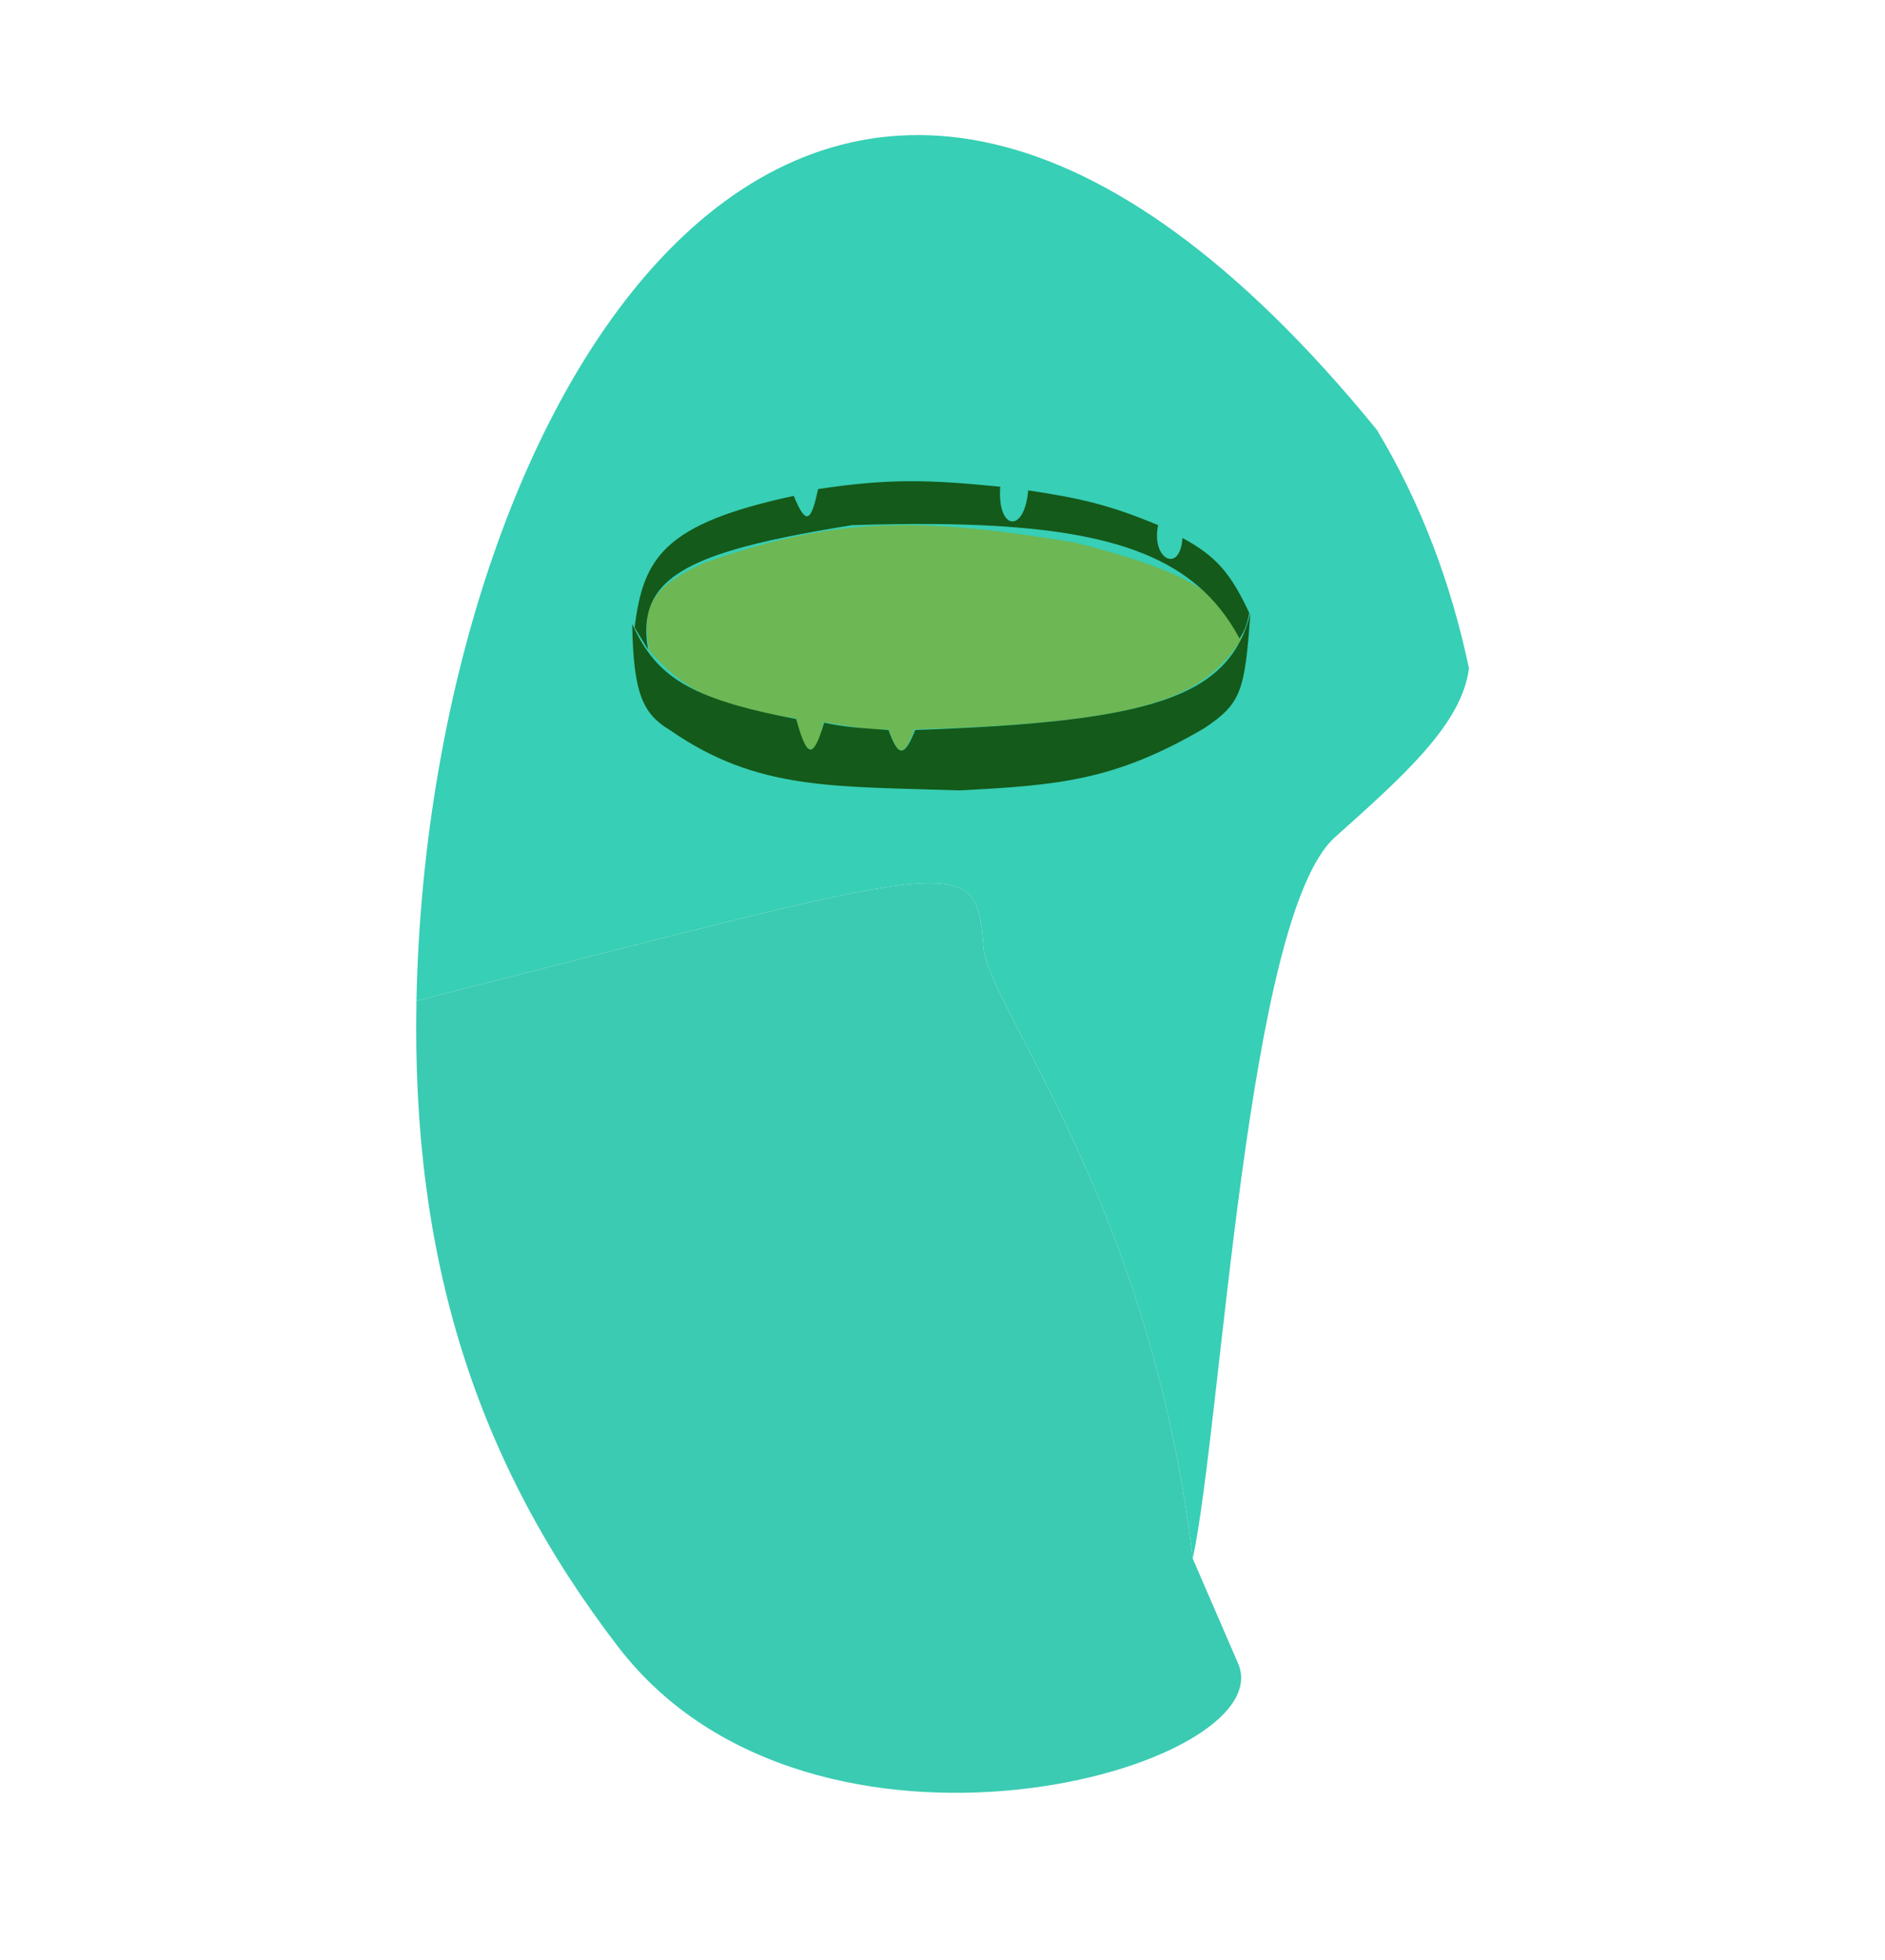 <svg width="811" height="843" viewBox="0 0 811 843" fill="none" xmlns="http://www.w3.org/2000/svg">
<path fill-rule="evenodd" clip-rule="evenodd" d="M592.332 184.839C352.828 -108.978 184.375 165.019 179.178 430.491C416.157 370.334 419.78 365.292 423.118 407.469C425.162 433.3 495.178 517.491 513.178 670.491C525.755 610.576 536.317 394.13 574.365 360.133C604.225 333.45 628.985 311.326 632.006 287.491C624.396 251.265 611.457 216.563 592.332 184.839Z" fill="#37CFB5"/>
<path d="M266.037 708.511C349.829 817.445 552.176 760.616 532.677 715.553C513.178 670.491 513.178 670.491 513.178 670.491C495.178 517.491 425.162 433.3 423.118 407.469C419.78 365.292 416.157 370.334 179.178 430.491C177 541.731 205.041 629.213 266.037 708.511Z" fill="#3BCBB2"/>
<path d="M342.663 309.027C306.592 303.65 294.196 296.509 279.429 279.91C277.705 271.185 277.792 264.707 280.474 259.283C281.167 257.882 282.034 256.551 283.087 255.269C286.958 250.56 293.353 246.522 302.945 242.135C306.871 240.753 310.697 239.465 314.443 238.269C315.494 237.934 316.539 237.605 317.578 237.284C334.562 232.032 349.968 228.699 365.657 227.073C366.527 226.982 367.398 226.898 368.27 226.818C378.878 225.848 389.663 225.651 401.193 226.16C413.666 226.711 427.013 228.09 441.955 230.215C448.588 231.158 455.535 232.248 462.859 233.478C467.917 234.783 472.611 236.052 476.969 237.301C500.541 244.056 514.31 250.226 522.957 258.288C524.69 259.903 526.218 261.595 527.577 263.382C530.249 266.896 532.272 270.78 533.932 275.187C516.843 301.87 488.161 310.96 393.354 313.749C389.067 325.293 386.664 326.279 382.38 313.749H374.018L354.16 310.601C351.024 329.489 345.038 322.845 342.663 309.027Z" fill="#6DB754"/>
<path d="M342.55 309.308C296.027 300.459 282.251 290.867 272 268.384C272.494 298.78 276.783 307.17 288.2 314.029C325.865 340.177 358.366 338.128 412.578 340C455.817 337.821 479.835 335.68 518.141 313.242C534.326 302.419 535.488 297.137 538 263.663C528.848 300.334 494.799 310.471 393.764 314.029C389.147 325.471 386.615 326.162 382.267 314.029C370.456 313.173 363.498 312.819 354.57 310.882C349.715 327.33 347.084 325.634 342.55 309.308Z" fill="#145A1A"/>
<path d="M273.047 269.967L278.801 279.411C277.302 270.566 278.02 263.353 281.414 257.3C286.422 248.369 297.254 241.964 315.383 236.569C328.468 232.675 345.355 229.308 366.597 225.897C379.308 225.494 391.132 225.325 402.133 225.421C416.995 225.55 430.355 226.161 442.373 227.33C455.148 228.573 466.408 230.447 476.341 233.041C498.358 238.79 513.864 248.081 524.943 261.899C528.066 265.796 530.838 270.052 533.304 274.69C535.517 271.188 536.481 268.837 537.485 263.672C529.411 246.403 523.151 239.246 508.742 231.406C507.697 247.145 495.069 240.347 498.29 225.897C477.57 217.283 465.185 214.354 442.373 210.944C440.663 230.038 428.9 227.908 430.353 209.37C400.265 206.399 382.737 205.682 351.958 210.398C348.938 224.809 346.697 226.012 341.507 213.305C285.627 225.349 276.731 239.863 273.047 269.967Z" fill="#145A1A"/>
</svg>
